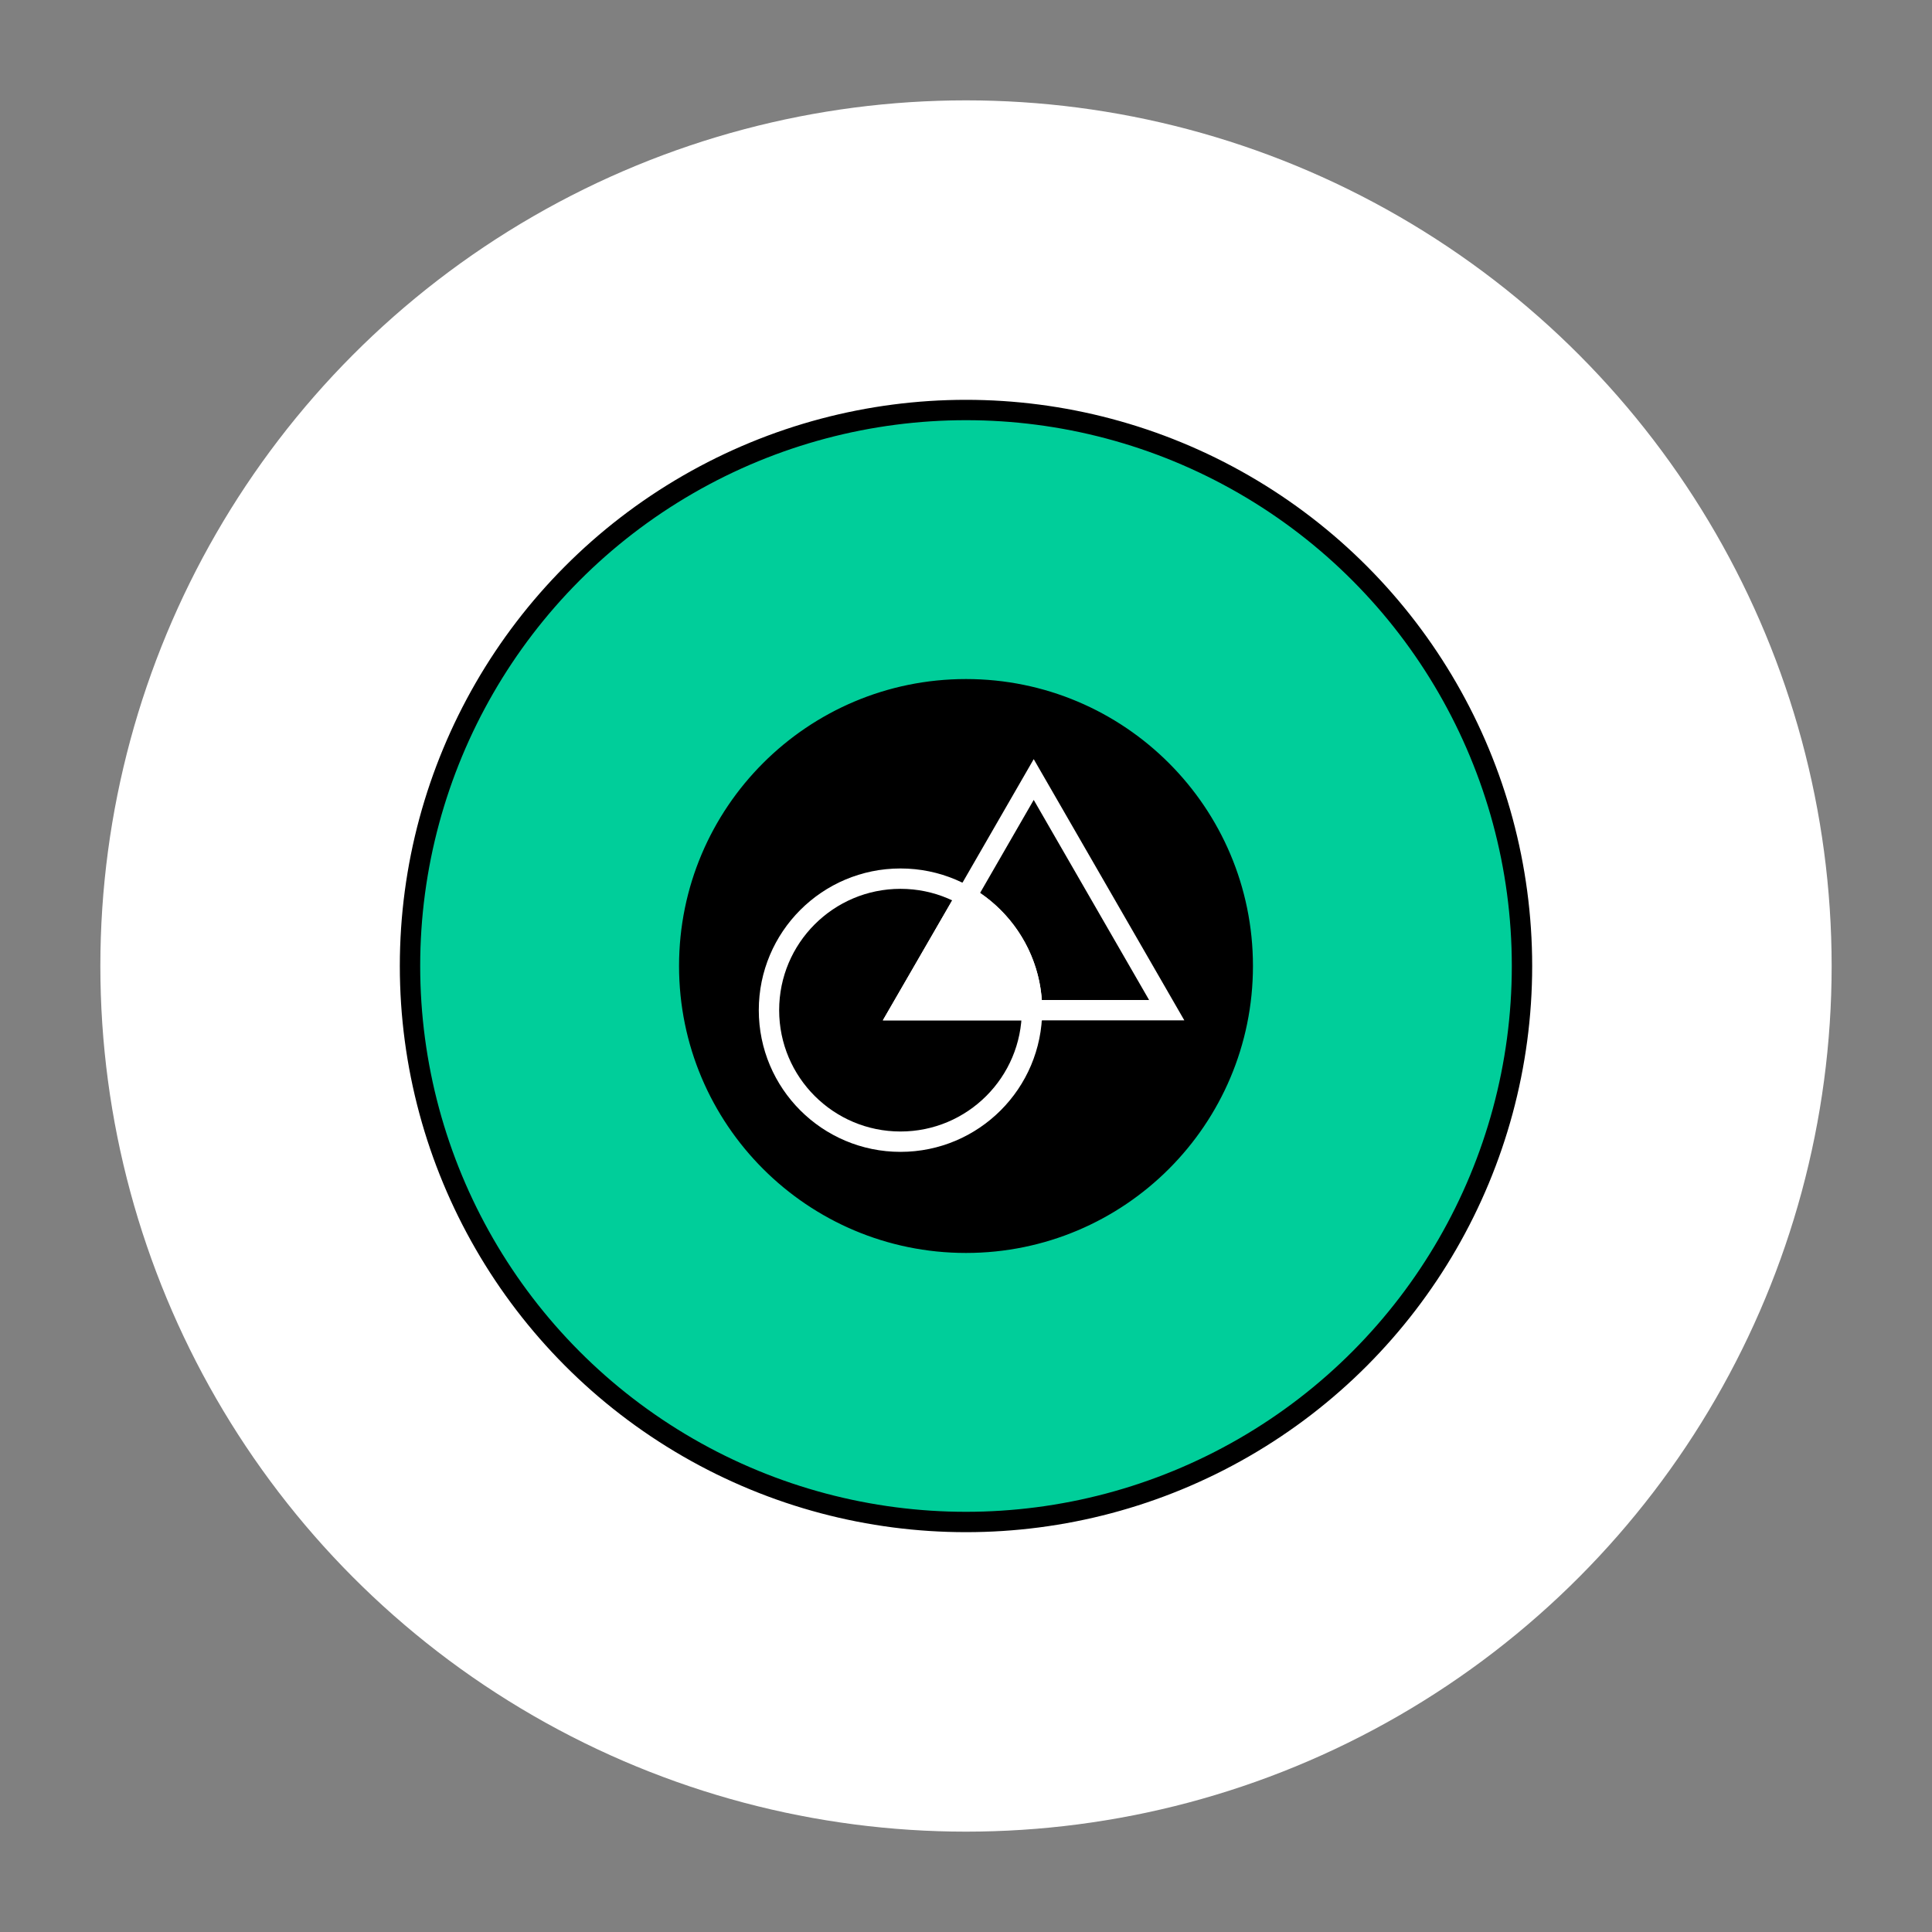 <?xml version="1.0" encoding="UTF-8"?>
<!DOCTYPE svg PUBLIC "-//W3C//DTD SVG 1.1//EN" "http://www.w3.org/Graphics/SVG/1.1/DTD/svg11.dtd">
<!-- Creator: CorelDRAW -->
<svg xmlns="http://www.w3.org/2000/svg" xml:space="preserve" width="7.874in" height="7.874in" style="shape-rendering:geometricPrecision; text-rendering:geometricPrecision; image-rendering:optimizeQuality; fill-rule:evenodd; clip-rule:evenodd"
viewBox="0 0 7.874 7.874"
 xmlns:xlink="http://www.w3.org/1999/xlink">
 <rect x="0" y="0" width="7.874" height="7.874" fill="#808080" stroke="none"/>
 <defs>
  <style type="text/css">
   <![CDATA[
    .str0 {stroke:black;stroke-width:0.083}
    .str1 {stroke:white;stroke-width:0.083}
    .fil3 {fill:none}
    .fil2 {fill:black}
    .fil1 {fill:#00CE9A}
    .fil0 {fill:white}
   ]]>
  </style>
 </defs>
 <g id="Layer_x0020_1">
  <circle class="fil0" cx="3.937" cy="3.937" r="3.528"/>
  <circle class="fil1 str0" cx="3.937" cy="3.937" r="2.266"/>
  <circle class="fil2 str0" cx="3.937" cy="3.937" r="1.128"/>
  <polygon class="fil3 str1" points="4.213,3.177 4.484,3.647 4.755,4.117 4.213,4.117 3.67,4.117 3.942,3.647 "/>
  <path class="fil0 str1" d="M4.206 4.117l-0.536 0 0.268 -0.464c0.16,0.093 0.268,0.266 0.268,0.464z"/>
  <circle class="fil3 str1" cx="3.67" cy="4.117" r="0.536"/>
 </g>
</svg>
